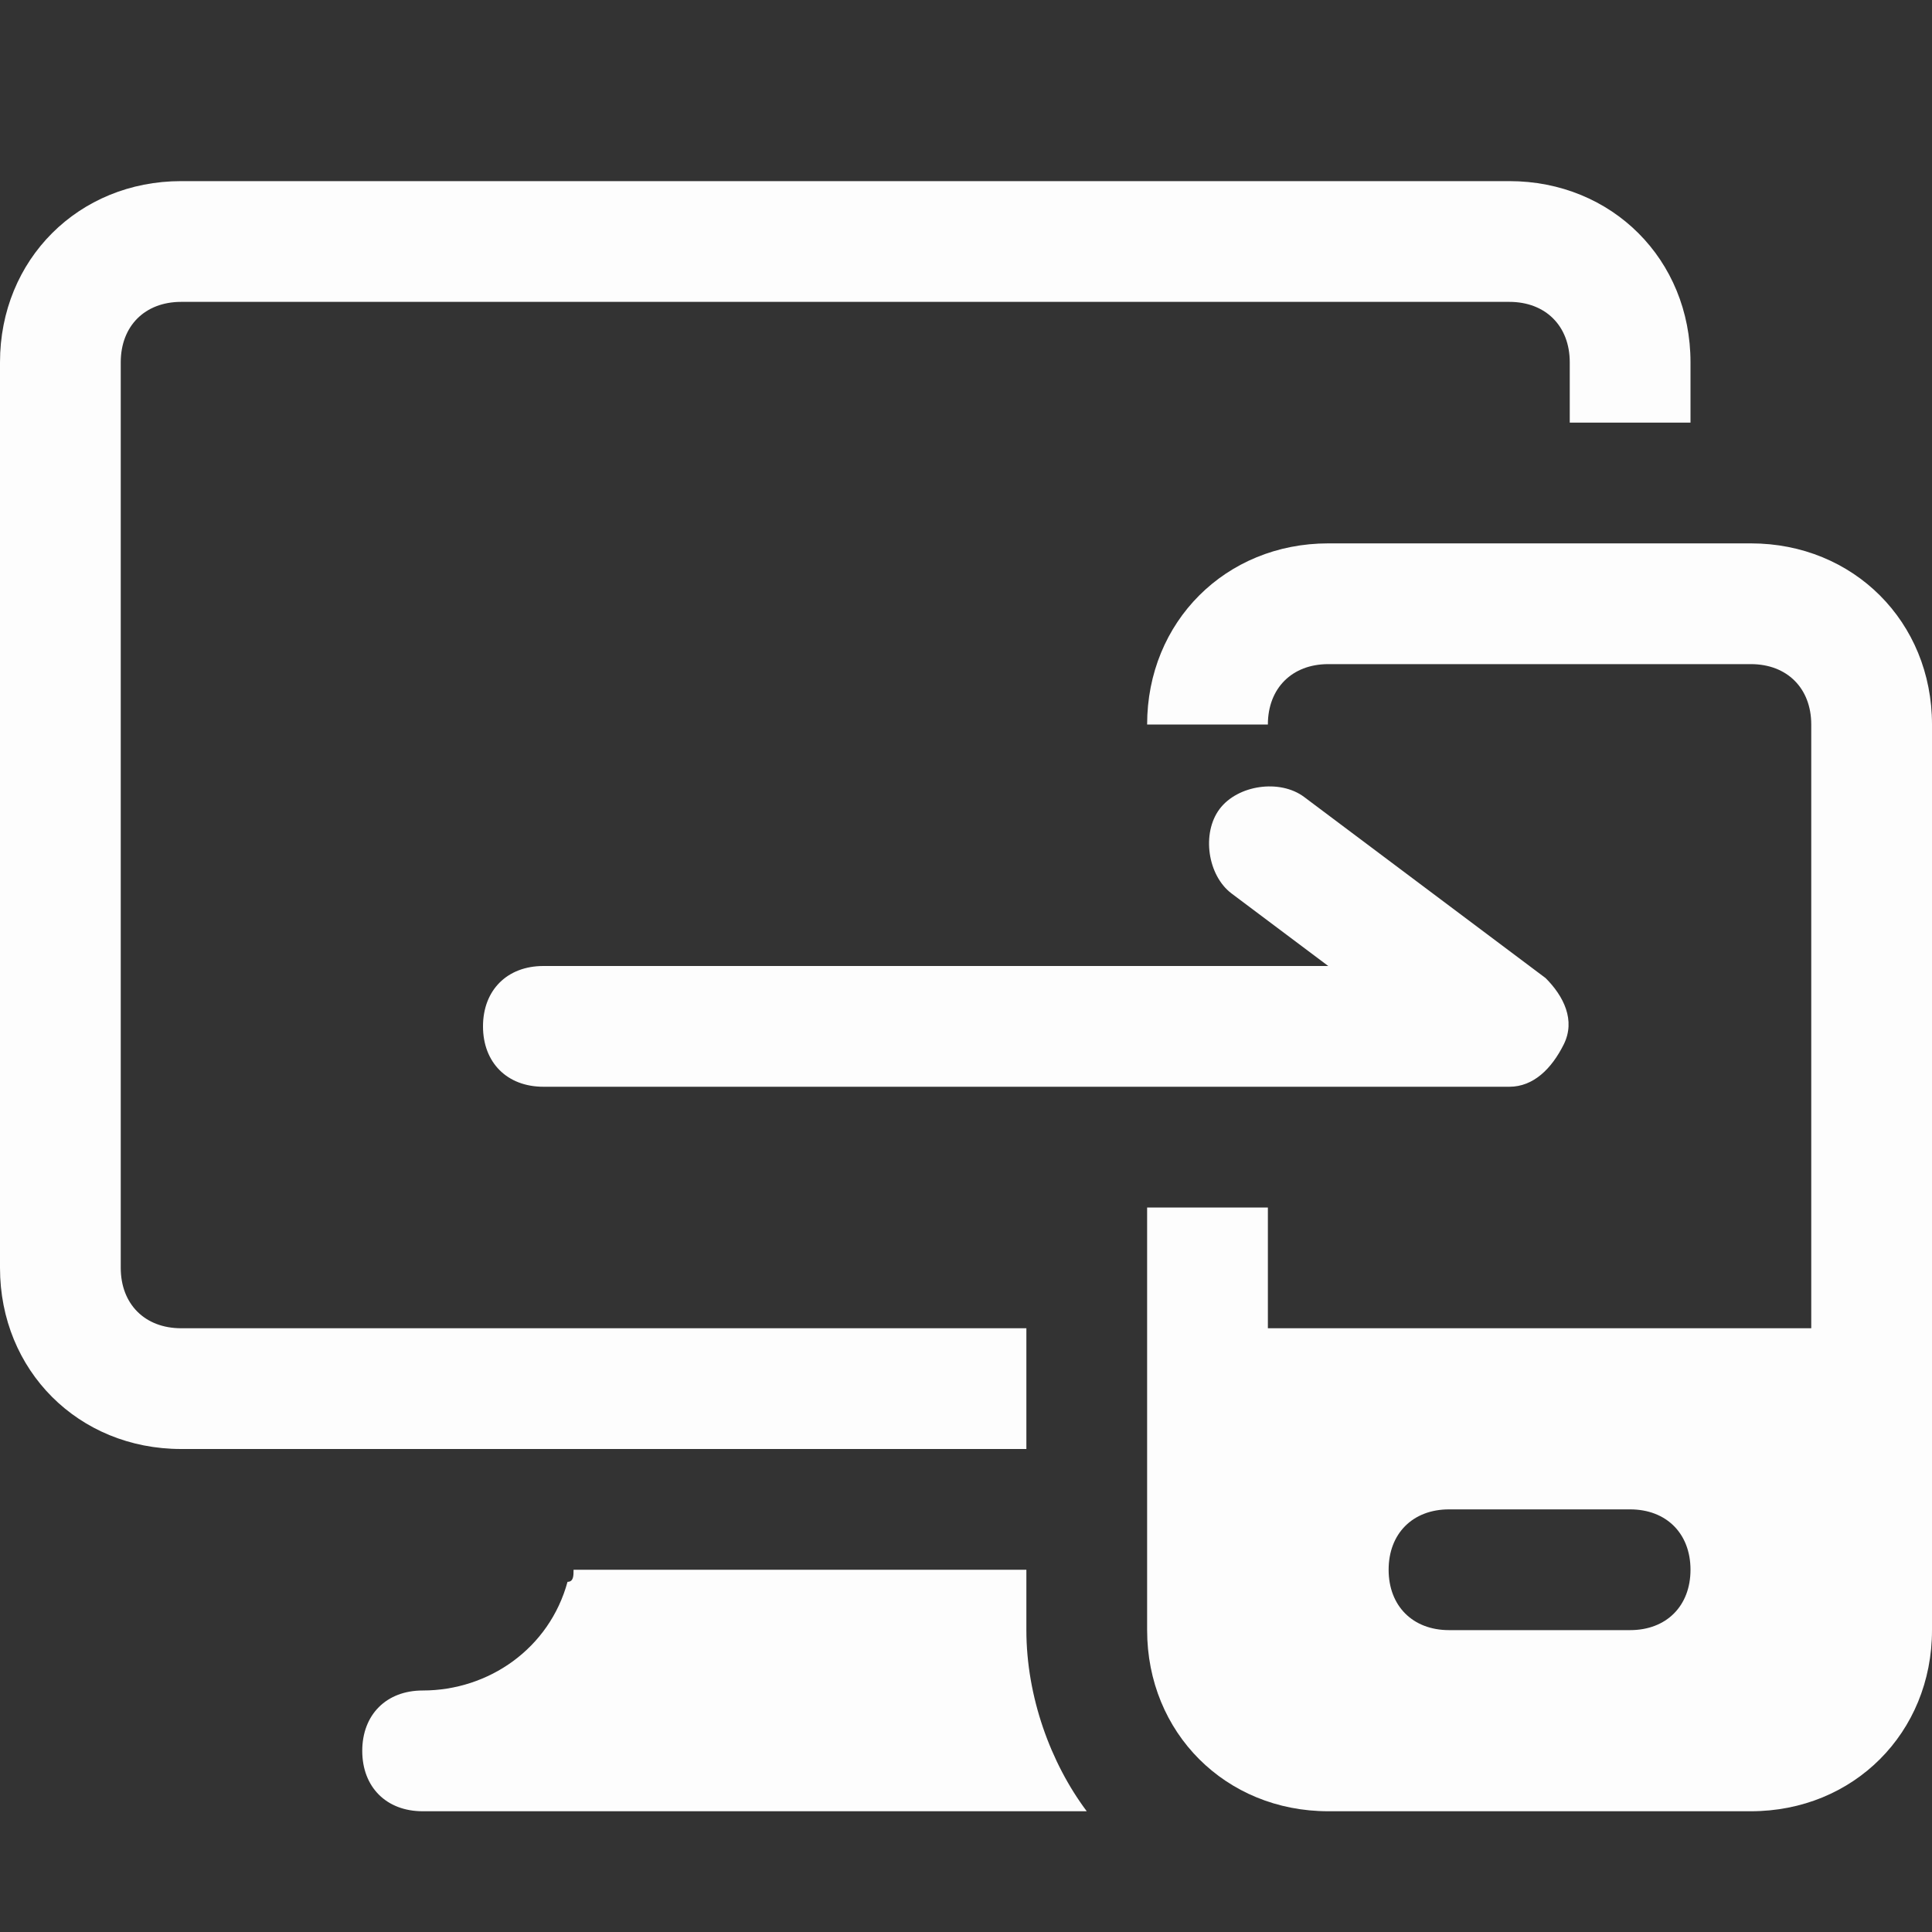 <svg xmlns="http://www.w3.org/2000/svg" xmlns:xlink="http://www.w3.org/1999/xlink" version="1.1" id="Icons" viewBox="0 0 32 32" xml:space="preserve">
<rect x="0" y="0" width="32" height="32" fill="#333333" stroke="none"/>
<style type="text/css">
	.st0{fill:none;stroke:#fdfdfd;stroke-width:2;stroke-linecap:round;stroke-linejoin:round;stroke-miterlimit:10;}
</style>
<g>
	<path d="M25,18H9c-0.6,0-1-0.4-1-1s0.4-1,1-1h13l-1.6-1.2c-0.4-0.3-0.5-1-0.2-1.4c0.3-0.4,1-0.5,1.4-0.2l4,3   c0.3,0.3,0.5,0.7,0.3,1.1S25.4,18,25,18z" fill="#fdfdfd"/>
</g>
<path d="M17,27v-1H9.5c0,0.1,0,0.2-0.1,0.2C9.1,27.3,8.1,28,7,28c-0.6,0-1,0.4-1,1s0.4,1,1,1h11C17.4,29.2,17,28.1,17,27z" fill="#fdfdfd"/>
<path d="M17,22H9.9H3c-0.6,0-1-0.4-1-1V6c0-0.6,0.4-1,1-1h22c0.6,0,1,0.4,1,1v1h2V6c0-1.7-1.3-3-3-3H3C1.3,3,0,4.3,0,6v15  c0,1.7,1.3,3,3,3h6.9H17V22z" fill="#fdfdfd"/>
<path d="M29,9h-7c-1.7,0-3,1.3-3,3h2c0-0.6,0.4-1,1-1h7c0.6,0,1,0.4,1,1v10h-9v-2h-2v7c0,1.7,1.3,3,3,3h7c1.7,0,3-1.3,3-3V12  C32,10.3,30.7,9,29,9z M27,27h-3c-0.6,0-1-0.4-1-1s0.4-1,1-1h3c0.6,0,1,0.4,1,1S27.6,27,27,27z" fill="#fdfdfd"/>
</svg>
